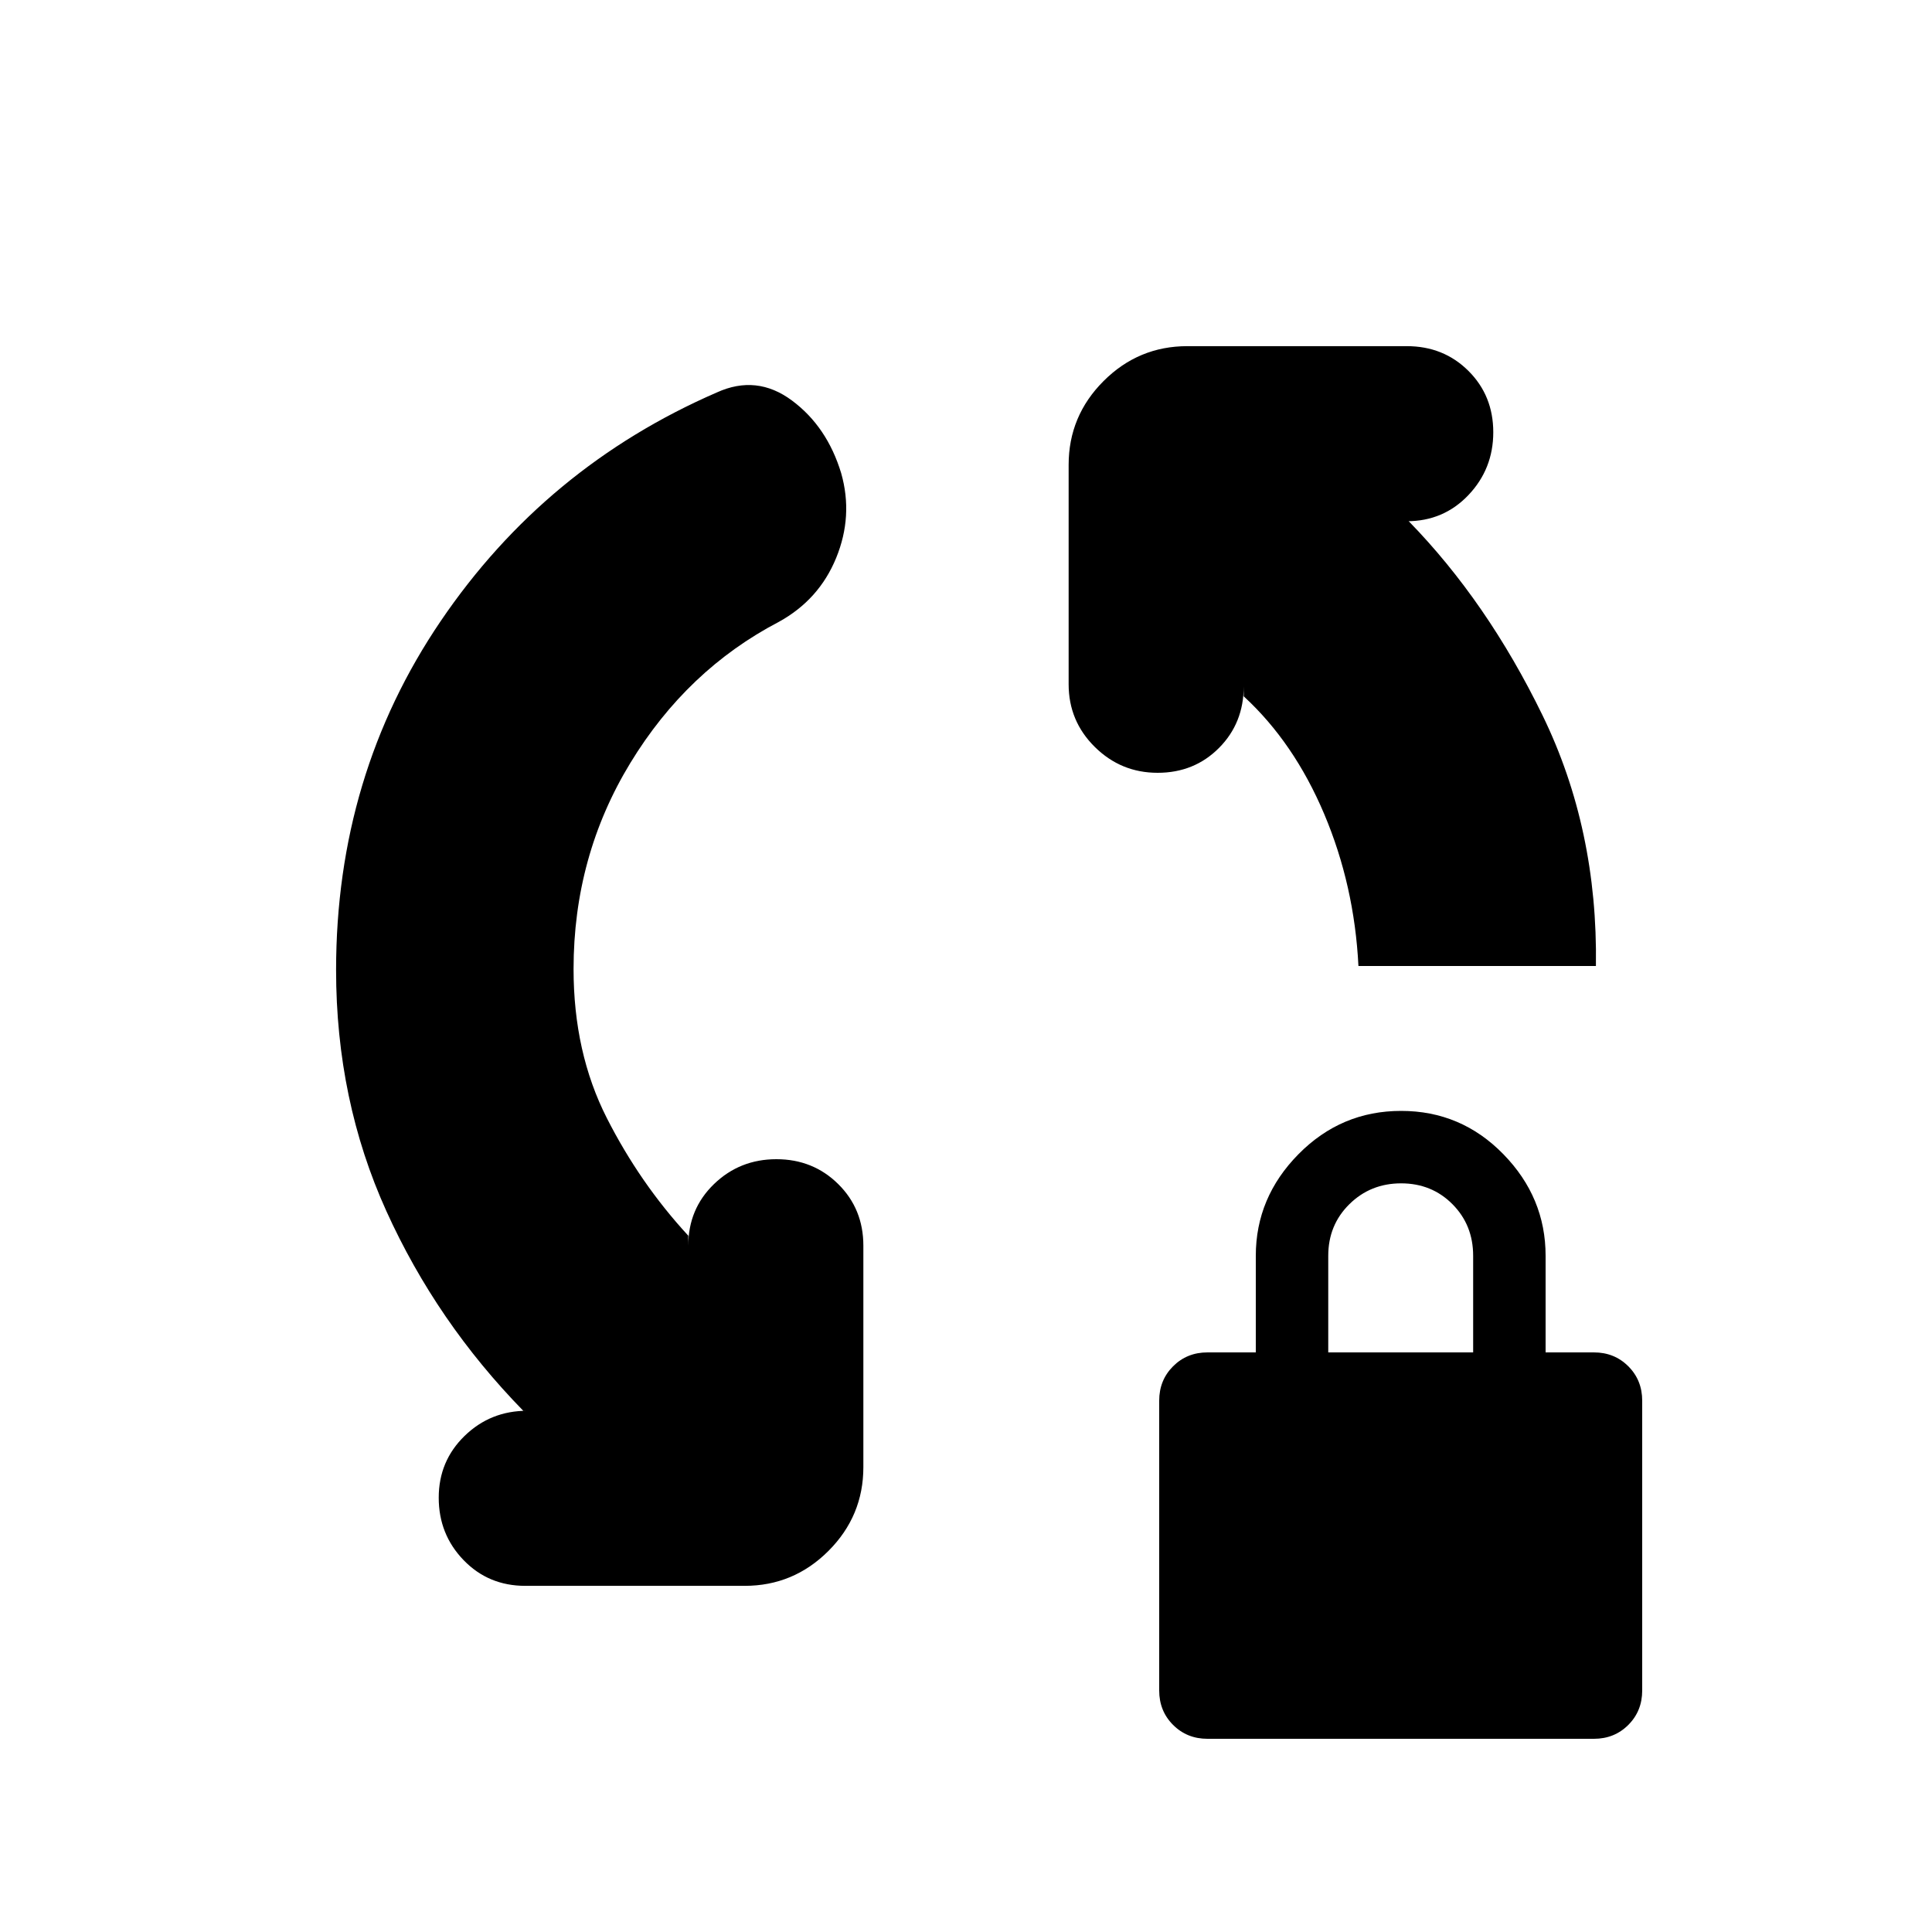 <svg xmlns="http://www.w3.org/2000/svg" height="20" viewBox="0 -960 960 960" width="20"><path d="M285-478.477Q285-437 301.5-404.5 318-372 342-346v5q0-18.3 12.789-30.65 12.79-12.35 31-12.35Q404-384 416.5-371.65T429-341v110q0 24.3-17.35 41.65Q394.3-172 370-172H261q-18.3 0-30.65-12.789-12.35-12.79-12.35-31Q218-234 230.85-246.5T262-259h-2q-43-44-68-99.173Q167-413.347 167-478q0-96.829 52-173.415Q271-728 356.204-765q19.796-9 37.296 4t24.5 36.194q6 21.193-2.5 42Q407-662 387-651q-45.624 23.83-73.812 70.153Q285-534.523 285-478.477ZM675-480q-2-40-17-75.5T618-614v-5q0 18.3-12.289 30.65-12.29 12.35-30.5 12.35Q557-576 544-588.85T531-620v-109q0-24.3 17.35-41.65Q565.7-788 590-788h109q18.3 0 30.65 12.289 12.35 12.29 12.35 30.5Q742-727 729.65-714T699-701h1q39 40 66.5 96.5T793-480H675ZM600-96q-10.2 0-17.1-6.9-6.9-6.9-6.9-17.1v-144q0-10.2 6.9-17.1 6.9-6.9 17.1-6.9h24v-48q0-29 21.212-50.5 21.213-21.5 51-21.5Q726-408 747-386.5q21 21.5 21 50.5v48h24q10.2 0 17.1 6.9 6.9 6.9 6.9 17.1v144q0 10.2-6.9 17.1Q802.2-96 792-96H600Zm60-192h72v-48q0-15.3-10.289-25.65-10.29-10.35-25.5-10.35Q681-372 670.5-361.65 660-351.3 660-336v48Z"/></svg>